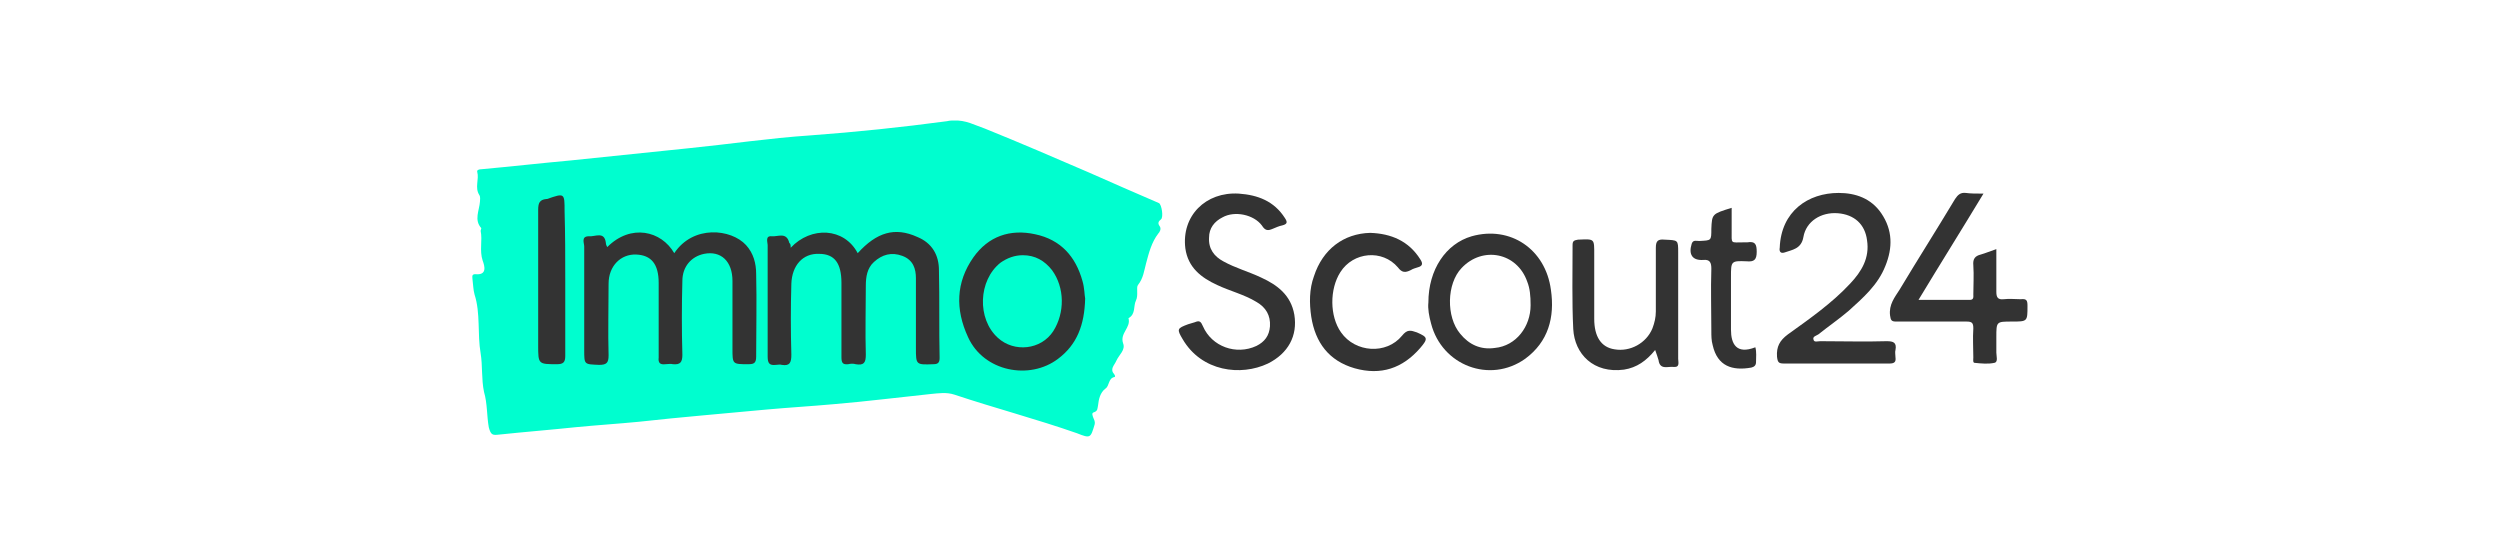 <svg xmlns="http://www.w3.org/2000/svg" xmlns:xlink="http://www.w3.org/1999/xlink" version="1.1" id="Layer_1" x="0px" y="0px" viewBox="0 0 369.3 82" style="enable-background:new 0 0 369.3 82;" xml:space="preserve">
    <style type="text/css">
        .stimmo0{fill:#00FECF;}
        .stimmo1{fill:#FFFFFF;}
        .stimmo2{fill:#333333;enable-background:new    ;}
    </style>
    <g>
        <path class="stimmo0" d="M140.8,17.8c1.9-0.1,3.2,0.7,4.7,1.2c5.2,2.1,10.3,4.3,15.4,6.5c3.4,1.5,6.8,3,10.3,4.5   c0.4,0.2,0.7,2.1,0.3,2.4c-0.4,0.3-0.5,0.6-0.2,1c0.3,0.4,0,0.9-0.2,1.1c-1,1.3-1.4,2.9-1.8,4.4c-0.3,1.1-0.4,2.2-1.2,3.2   c-0.3,0.4,0.1,1.5-0.3,2.3c-0.4,0.8,0,2-1.1,2.6c0.4,1.4-1.3,2.2-0.8,3.7c0.4,1-0.6,1.7-1,2.6c-0.3,0.7-1,1.2-0.3,2   c0.1,0.1,0.2,0.4,0,0.4c-0.9,0.2-0.7,1.3-1.3,1.7c-0.8,0.6-1,1.6-1.1,2.5c-0.1,0.4,0,0.8-0.6,1c-0.4,0.1-0.2,0.5-0.1,0.8   c0.1,0.3,0.3,0.5,0.2,1c-0.6,2-0.6,2.1-2.6,1.3c-6-2.1-12.1-3.7-18.1-5.7c-1.2-0.4-2.4-0.2-3.5-0.1c-4.8,0.5-9.5,1.1-14.3,1.5   c-3.3,0.3-6.7,0.5-10,0.8c-6.3,0.6-12.5,1.1-18.8,1.8c-3.1,0.3-6.2,0.5-9.3,0.8c-3.8,0.4-7.6,0.7-11.4,1.1   c-0.9,0.1-1.2,0.1-1.5-1.1c-0.3-1.7-0.2-3.5-0.7-5.2C71.1,56,71.3,54,71,52.2c-0.5-2.9,0-5.9-0.9-8.7c-0.2-0.7-0.2-1.5-0.3-2.2   c0-0.3-0.2-0.8,0.4-0.8c1.8,0.2,1.4-1.2,1.1-2c-0.5-1.5,0-3-0.3-4.4c0-0.1,0.1-0.3,0.1-0.4c-1.1-1.2-0.3-2.6-0.2-3.9   c0-0.3,0.1-0.7-0.1-1c-0.7-1.1,0-2.3-0.3-3.4c-0.1-0.3,0.3-0.4,0.6-0.4c4.4-0.4,8.8-0.9,13.2-1.3c5.8-0.6,11.6-1.2,17.4-1.8   c6-0.6,12-1.5,18-1.9c6.8-0.5,13.5-1.2,20.2-2.1C140.3,17.8,140.7,17.8,140.8,17.8z"/>
        <path class="stimmo2" d="M183,28.6c2.8,0.2,5.2,1.1,6.8,3.6c0.4,0.6,0.4,0.9-0.4,1.1c-0.5,0.1-0.9,0.3-1.4,0.5   c-0.7,0.3-1.1,0.3-1.6-0.5c-1.2-1.6-4-2.2-5.8-1.2c-1.2,0.6-2,1.6-2,3c-0.1,1.7,0.8,2.8,2.1,3.5c1.8,1,3.7,1.5,5.6,2.4   c2.4,1.1,4.4,2.6,4.9,5.5c0.5,3.1-0.9,5.7-3.9,7.2c-4,1.9-9.8,1.2-12.6-3.6c-0.9-1.5-0.8-1.6,0.8-2.2c0.3-0.1,0.7-0.2,1-0.3   c0.7-0.3,0.9-0.1,1.2,0.6c1.3,3,4.9,4.3,7.9,2.9c1.2-0.6,1.9-1.5,2-2.9c0.1-1.6-0.6-2.8-2-3.6c-1.8-1.1-3.9-1.6-5.8-2.5   c-2.4-1.1-4.3-2.6-4.7-5.4C174.5,31.9,178.1,28.3,183,28.6z"/>
        <path class="stimmo2" d="M271.2,53.7c-2.5,0-5.1,0-7.6,0c-0.8,0-1-0.1-1.1-1c-0.1-1.5,0.4-2.4,1.6-3.3c3.2-2.3,6.5-4.6,9.2-7.5   c1.7-1.8,2.9-3.8,2.5-6.4c-0.3-2.4-1.9-3.8-4.3-4c-2.5-0.2-4.7,1.2-5.1,3.5c-0.3,1.8-1.7,1.9-2.8,2.3c-0.6,0.2-0.8-0.2-0.7-0.7   c0.2-5.4,4.2-8.1,8.7-8.1c2.5,0,4.8,0.8,6.3,3c1.7,2.5,1.7,5.1,0.6,7.8c-1.1,2.8-3.3,4.7-5.4,6.6c-1.4,1.2-3,2.3-4.5,3.5   c-0.3,0.2-0.9,0.3-0.7,0.8c0.1,0.4,0.6,0.2,1,0.2c3.3,0,6.6,0.1,9.8,0c1,0,1.5,0.2,1.3,1.3c-0.1,0.3,0,0.7,0,1.1   c0.1,0.7-0.2,0.9-0.9,0.9C276.5,53.7,273.8,53.7,271.2,53.7z"/>
        <path class="stimmo2" d="M293,28.6c-3.2,5.3-6.4,10.4-9.6,15.7c2.7,0,5.1,0,7.6,0c0.6,0,0.5-0.5,0.5-0.8c0-1.4,0.1-2.8,0-4.3   c-0.1-1,0.3-1.4,1.1-1.6c0.7-0.2,1.4-0.5,2.3-0.8c0,2.2,0,4.2,0,6.3c0,0.8,0.2,1.2,1.1,1.1c0.8-0.1,1.7,0,2.5,0c0.9-0.1,1,0.2,1,1   c0,2.3,0,2.3-2.3,2.3c-2.3,0-2.3,0-2.3,2.3c0,0.8,0,1.5,0,2.3c0,0.5,0.3,1.4-0.3,1.5c-0.9,0.2-1.9,0.1-2.9,0   c-0.3,0-0.2-0.5-0.2-0.8c0-1.4-0.1-2.8,0-4.3c0-0.8-0.2-1-1-1c-3.5,0-6.9,0-10.4,0c-0.7,0-0.8-0.2-0.9-0.9   c-0.2-1.6,0.7-2.7,1.4-3.8c2.7-4.5,5.5-8.9,8.2-13.4c0.4-0.6,0.8-1,1.6-0.9C291.1,28.6,291.9,28.6,293,28.6z"/>
        <path class="stimmo2" d="M229.1,42.8c-0.8-6-6-9.5-11.7-7.9c-3.8,1.1-6.4,4.9-6.4,9.8c-0.1,0.9,0.1,2,0.4,3.1c1.6,6.2,8.7,8.9,13.9,5.2   C228.7,50.5,229.7,46.9,229.1,42.8z M220.8,51.4c-2.1,0.3-3.8-0.5-5.1-2.1c-2.1-2.5-2-7.4,0.2-9.7c3.1-3.3,8.2-2.3,9.7,2   c0.4,1,0.5,2.1,0.5,3.5C226.1,48.2,224,51.1,220.8,51.4z"/>
        <path class="stimmo2" d="M244.5,51.7c-1.3,1.6-2.7,2.6-4.6,2.9c-4.5,0.6-7.3-2.3-7.5-6c-0.2-4.1-0.1-8.2-0.1-12.4   c0-0.6,0.2-0.7,0.8-0.8c2.5-0.1,2.4-0.2,2.4,2.3c0,3.1,0,6.3,0,9.4c0,2.6,1,4.2,3,4.5c2.3,0.4,4.7-0.9,5.6-3.1   c0.3-0.8,0.5-1.6,0.5-2.5c0-3.1,0-6.3,0-9.4c0-1,0.3-1.3,1.3-1.2c2,0.1,2,0,2,1.9c0,5.2,0,10.5,0,15.7c0,0.5,0.3,1.3-0.7,1.2   c-0.8-0.1-2,0.5-2.2-1C244.9,52.8,244.7,52.3,244.5,51.7z"/>
        <path class="stimmo2" d="M202.4,34.4c3.1,0.1,5.7,1.2,7.4,3.9c0.4,0.6,0.4,1-0.4,1.2c-0.3,0.1-0.7,0.2-1,0.4c-0.8,0.4-1.3,0.4-1.9-0.4   c-2.3-2.7-6.6-2.3-8.5,0.7c-1.6,2.5-1.6,6.5,0.1,8.9c2.1,3,6.7,3.3,9,0.5c0.8-1,1.3-0.8,2.2-0.5c1.6,0.7,1.7,0.9,0.5,2.3   c-2.6,3-5.8,4.1-9.7,3c-3.8-1.1-5.8-3.8-6.4-7.6c-0.3-2-0.3-4.1,0.4-6C195.4,36.8,198.5,34.5,202.4,34.4z"/>
        <path class="stimmo2" d="M255.8,30.7c0,1.2,0,2.3,0,3.4c0,2-0.2,1.7,1.8,1.7c0.2,0,0.4,0,0.5,0c1.2-0.2,1.4,0.3,1.4,1.4   c0,1.2-0.4,1.5-1.5,1.4c-2.3-0.1-2.3,0-2.3,2.3c0,2.6,0,5.2,0,7.8c0,2.1,0.8,3.7,3.6,2.6c0.2,0.7,0.1,1.5,0.1,2.2   c0,0.5-0.3,0.7-0.7,0.8c-2.8,0.5-5-0.2-5.7-3.3c-0.2-0.7-0.2-1.4-0.2-2.1c0-3.1-0.1-6.1,0-9.2c0-0.9-0.2-1.4-1.2-1.3   c-1.6,0.1-2.2-0.8-1.7-2.4c0.2-0.6,0.7-0.4,1.1-0.4c1.8-0.1,1.8,0,1.8-1.8C252.9,31.6,252.9,31.6,255.8,30.7z"/>
        <path class="stimmo2" d="M116.8,36.6c3-3.2,7.9-3,9.9,0.8c2.8-3.1,5.5-3.9,8.8-2.4c2.2,0.9,3.2,2.7,3.2,4.9c0.1,4.3,0,8.7,0.1,13   c0,0.7-0.3,0.9-0.9,0.9c-2.6,0.1-2.6,0.1-2.6-2.4c0-3.4,0-6.9,0-10.3c0-1.4-0.4-2.7-2-3.3c-1.6-0.6-3-0.2-4.2,0.9   c-1,0.9-1.2,2.2-1.2,3.5c0,3.4-0.1,6.8,0,10.2c0,1.2-0.3,1.6-1.5,1.4c-0.3-0.1-0.7-0.1-1.1,0c-0.9,0.1-1-0.3-1-1.1   c0-3.6,0-7.3,0-10.9c0-2.9-1-4.3-3.3-4.3c-2.4-0.1-4,1.7-4.1,4.4c-0.1,3.5-0.1,7,0,10.5c0,1.1-0.2,1.7-1.4,1.5   c-0.3-0.1-0.6,0-0.9,0c-0.9,0.1-1.2-0.2-1.2-1.2c0-5.5,0-11,0-16.5c0-0.4-0.4-1.4,0.6-1.3c0.9,0.1,2.2-0.7,2.6,1   C116.8,36,116.8,36.3,116.8,36.6z"/>
        <path class="stimmo2" d="M89.7,36.5c3.5-3.5,8-2.4,9.9,0.9c2.8-4.2,8.4-3.6,10.6-1.2c1.1,1.2,1.5,2.7,1.5,4.3c0.1,4.1,0,8.2,0,12.2   c0,1-0.4,1.1-1.2,1.1c-2.3,0-2.3,0-2.3-2.3c0-3.3,0-6.7,0-10c0-2.9-1.7-4.5-4.2-4c-1.9,0.4-3.2,1.9-3.2,4c-0.1,3.6-0.1,7.3,0,10.9   c0,1.1-0.3,1.5-1.4,1.4c-0.3-0.1-0.7,0-1.1,0c-0.8,0.1-1.1-0.2-1-1c0-3.7,0-7.4,0-11c0-2.8-1.1-4.1-3.3-4.2   c-2.3-0.1-4.1,1.7-4.1,4.3c0,3.5-0.1,7.1,0,10.6c0,1.1-0.3,1.4-1.4,1.4c-2.2-0.1-2.2,0-2.2-2.2c0-5.1,0-10.2,0-15.3   c0-0.5-0.5-1.5,0.7-1.5c0.9,0.1,2.3-0.8,2.5,1C89.5,36.1,89.6,36.3,89.7,36.5z"/>
        <path class="stimmo2" d="M160.3,44.1c-0.1,3.9-1.2,6.8-4,8.9c-4.2,3.2-11,1.9-13.3-3.2c-1.9-4.1-1.8-8.1,0.8-11.8   c2.2-3.1,5.4-4.2,9.1-3.4c3.8,0.8,6,3.3,7,6.9C160.2,42.5,160.2,43.6,160.3,44.1z"/>
        <path class="stimmo2" d="M83.5,41.2c0,3.8,0,7.6,0,11.4c0,0.9-0.3,1.2-1.2,1.2c-2.8,0-2.8,0-2.8-2.8c0-6.7,0-13.3,0-20   c0-1,0.2-1.5,1.2-1.6c0,0,0.1,0,0.1,0c2.6-0.9,2.6-0.9,2.6,1.8C83.5,34.6,83.5,37.9,83.5,41.2C83.5,41.2,83.5,41.2,83.5,41.2z"/>
        <path class="stimmo0" d="M151.1,37.7c1.8,0,3.2,0.8,4.3,2.2c1.9,2.6,1.9,6.3,0.2,9c-1.8,2.8-5.8,3.2-8.2,1c-3.1-2.8-2.9-8.5,0.4-11.1   C148.8,38.1,149.9,37.7,151.1,37.7z"/>
    </g>
    </svg>